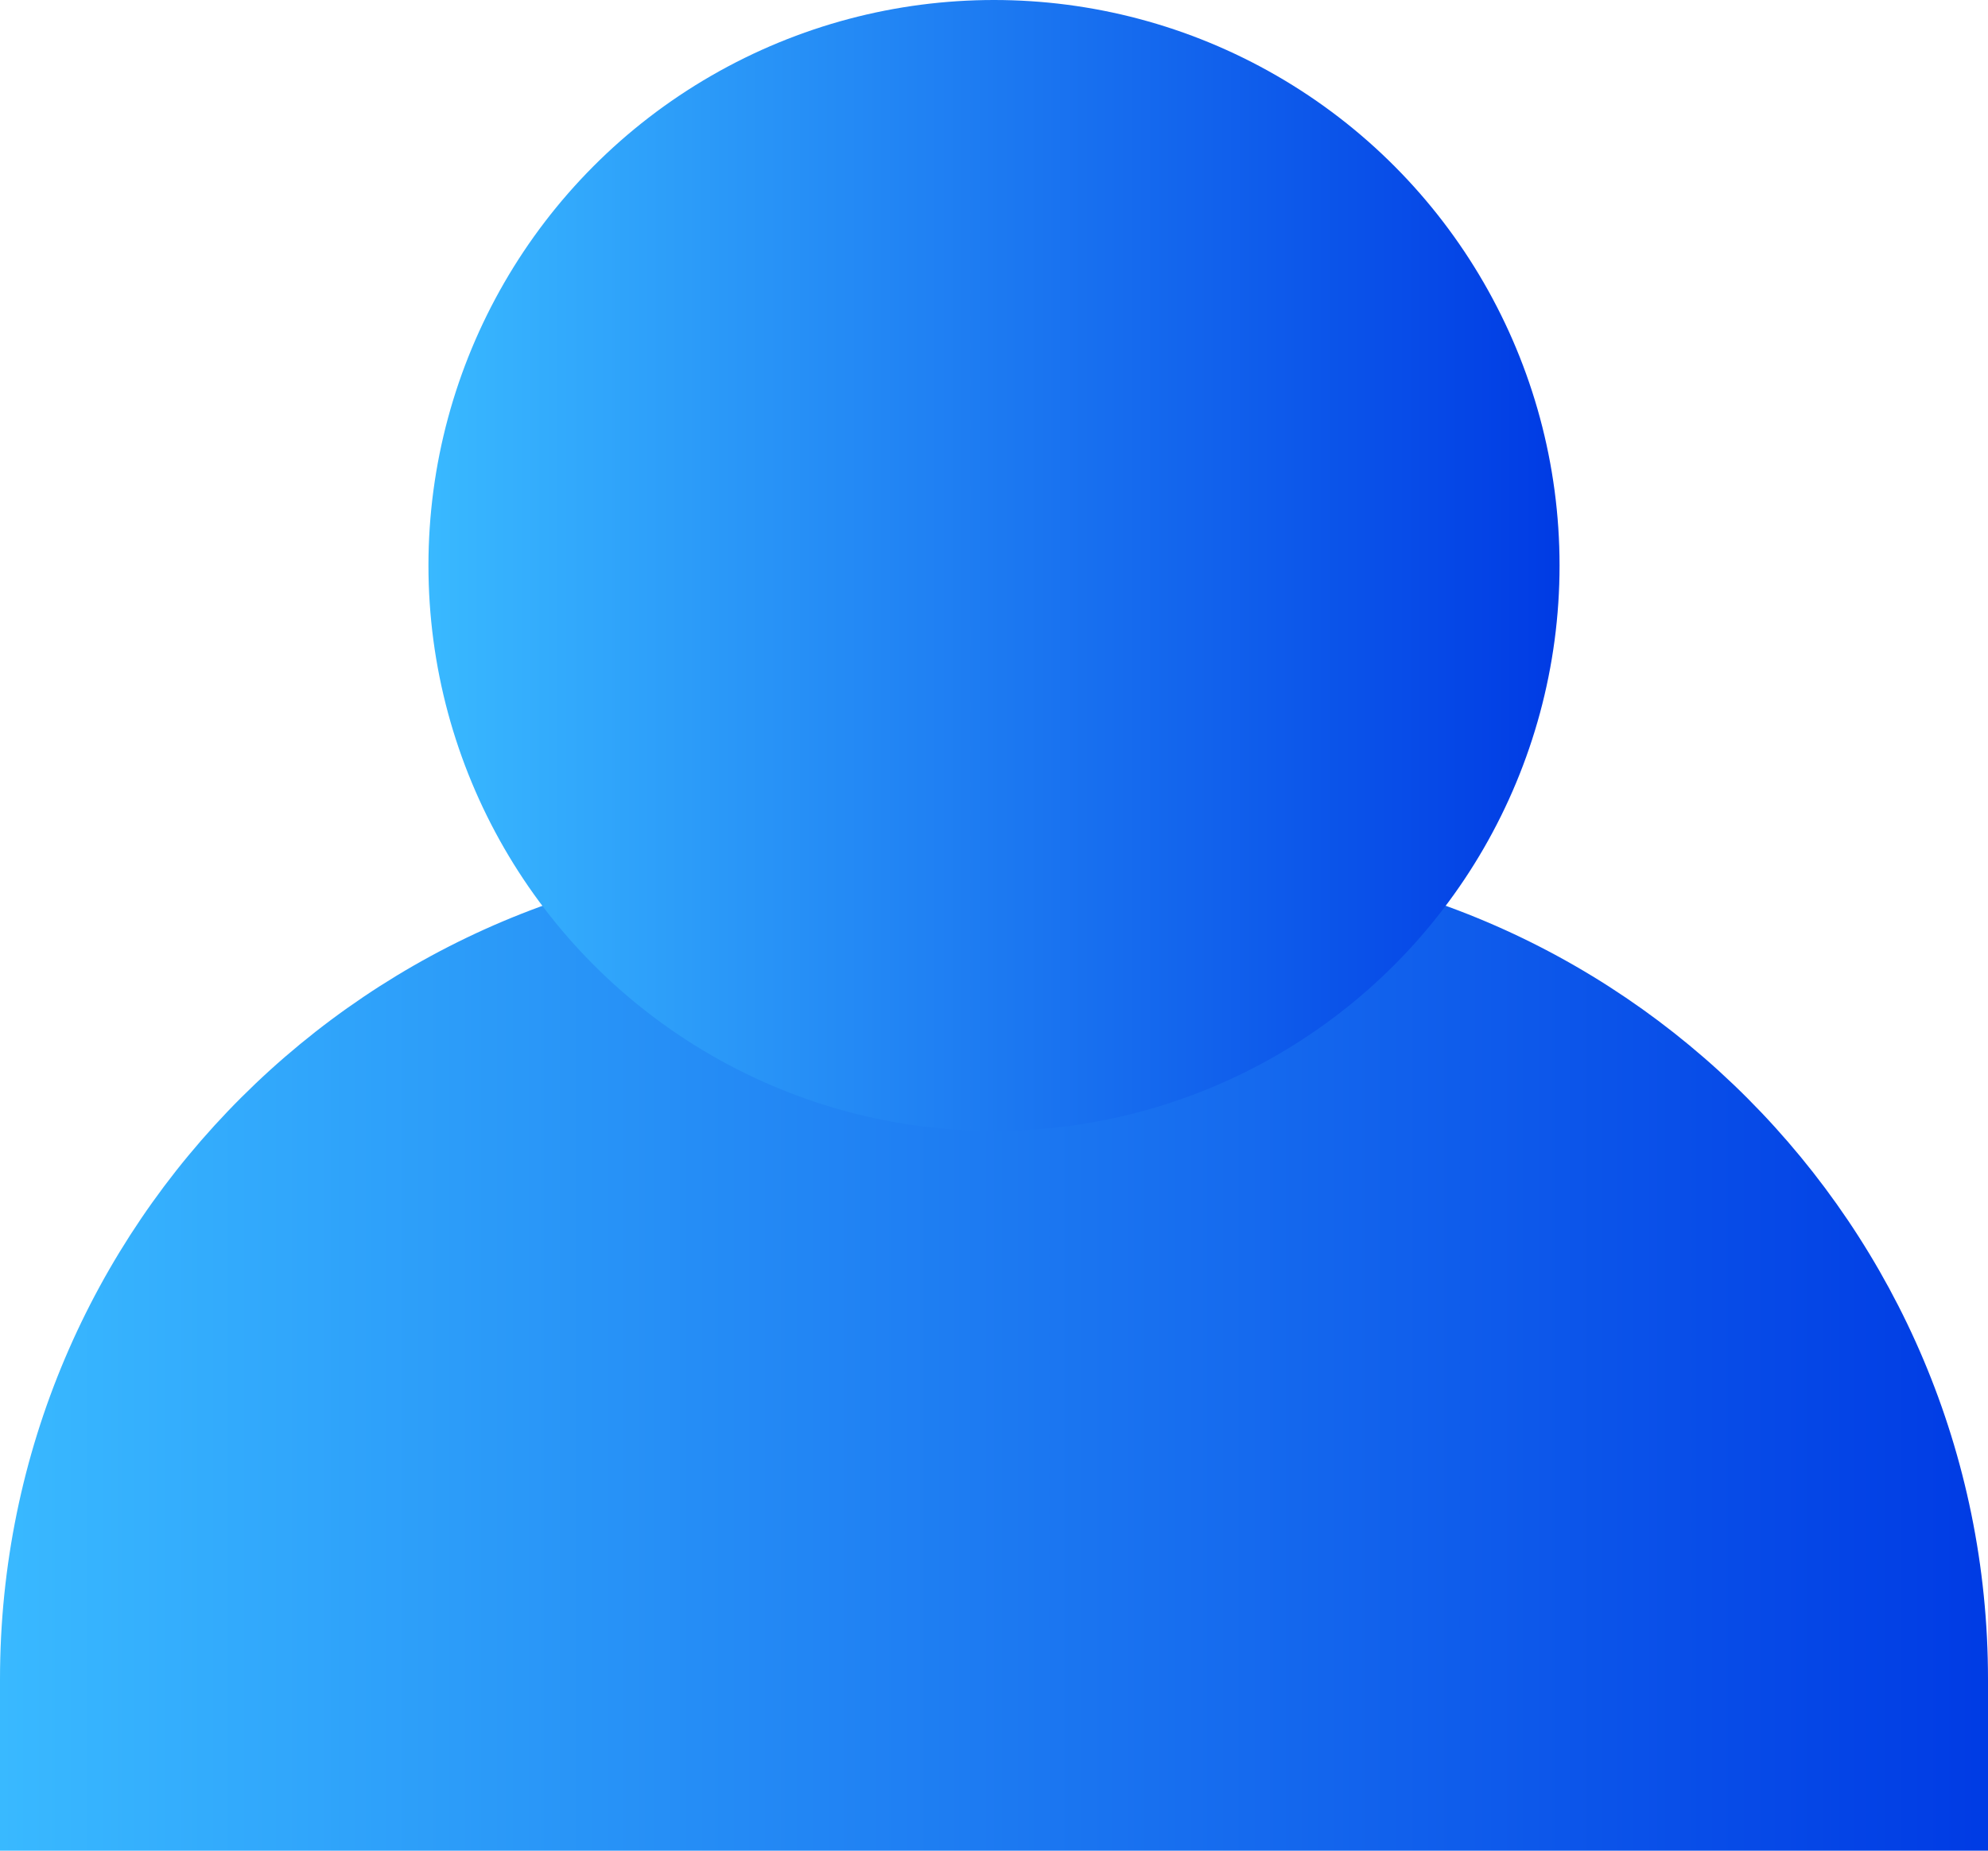 <?xml version="1.0" encoding="utf-8"?>
<!-- Generator: Adobe Illustrator 23.0.5, SVG Export Plug-In . SVG Version: 6.00 Build 0)  -->
<svg version="1.1" id="Слой_1" xmlns="http://www.w3.org/2000/svg" xmlns:xlink="http://www.w3.org/1999/xlink" x="0px" y="0px"
	 viewBox="0 0 58 54" style="enable-background:new 0 0 58 54;" xml:space="preserve">
<style type="text/css">
	.st0{fill:url(#SVGID_1_);}
	.st1{fill:url(#SVGID_2_);}
	.st2{fill:none;stroke:#666666;stroke-width:5;stroke-linecap:round;stroke-miterlimit:10;}
</style>
<g>
	<g>
		
			<linearGradient id="SVGID_1_" gradientUnits="userSpaceOnUse" x1="0" y1="16.5" x2="58" y2="16.5" gradientTransform="matrix(1 0 0 -1 0 56)">
			<stop  offset="0" style="stop-color:#39B9FF"/>
			<stop  offset="1" style="stop-color:#003BE4"/>
		</linearGradient>
		<path class="st0" d="M58,54H0v-5c0-13.3,10.8-24,24-24h10c13.3,0,24,10.8,24,24V54z"/>
	</g>
	
		<linearGradient id="SVGID_2_" gradientUnits="userSpaceOnUse" x1="12.47" y1="39.5" x2="45.47" y2="39.5" gradientTransform="matrix(1 0 0 -1 0 56)">
		<stop  offset="0" style="stop-color:#39B9FF"/>
		<stop  offset="1" style="stop-color:#003BE4"/>
	</linearGradient>
	<circle class="st1" cx="29" cy="16.5" r="16.5"/>
</g>
<line class="st2" x1="214" y1="-173.6" x2="229" y2="-151.6"/>
<line class="st2" x1="244" y1="-173.6" x2="229" y2="-151.6"/>
</svg>
